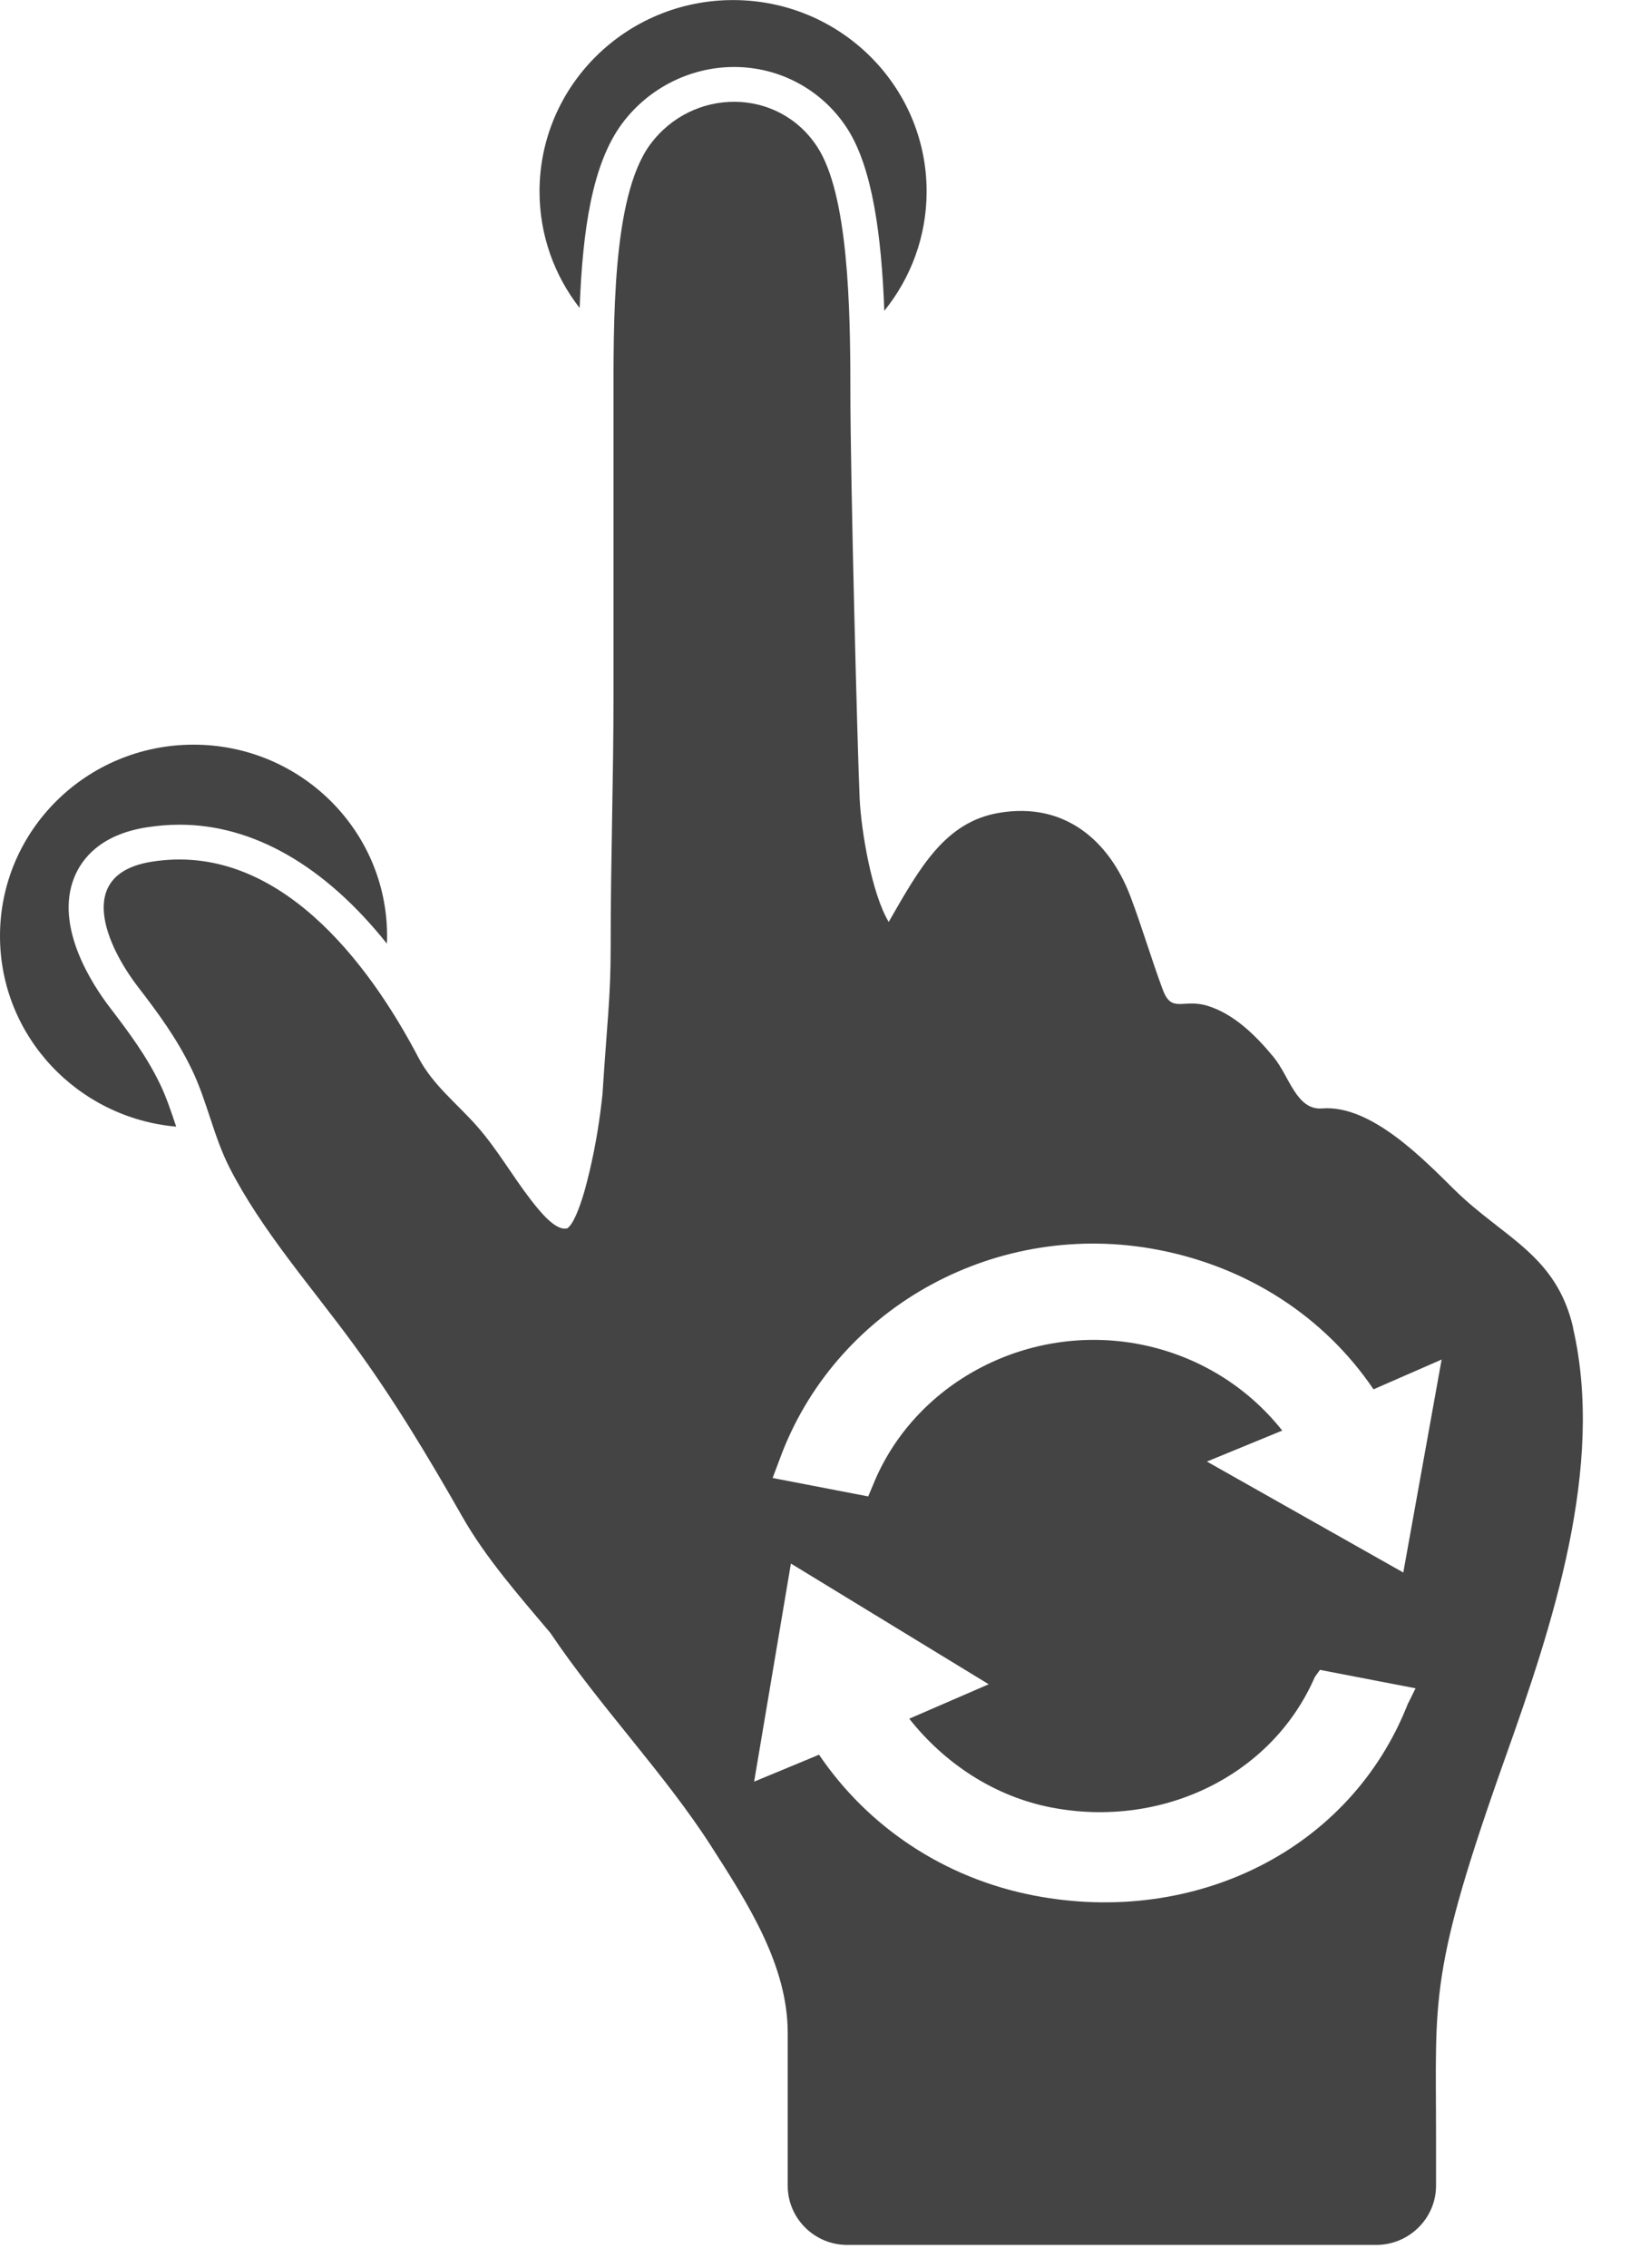 <?xml version="1.0" encoding="utf-8"?>
<!-- Generated by IcoMoon.io -->
<!DOCTYPE svg PUBLIC "-//W3C//DTD SVG 1.1//EN" "http://www.w3.org/Graphics/SVG/1.1/DTD/svg11.dtd">
<svg version="1.1" xmlns="http://www.w3.org/2000/svg" xmlns:xlink="http://www.w3.org/1999/xlink" width="23" height="32" viewBox="0 0 23 32">
<path fill="#444444" d="M8.773 1.75c0.371-0.504 0.964-0.805 1.586-0.805 0.647 0 1.243 0.324 1.594 0.865 0.358 0.553 0.485 1.511 0.525 2.575 0.373-0.462 0.597-1.047 0.597-1.684 0-1.491-1.223-2.7-2.731-2.7s-2.731 1.209-2.731 2.7c0 0.619 0.211 1.189 0.566 1.644 0.042-1.104 0.177-2.027 0.594-2.595v0z"></path>
<path fill="#444444" d="M2.26 15.298c-0.191-0.396-0.435-0.725-0.709-1.083-0.245-0.32-0.785-1.138-0.503-1.837 0.107-0.264 0.369-0.6 1.011-0.704 0.158-0.025 0.317-0.039 0.474-0.039 1.047 0 2.055 0.586 2.926 1.678 0.002-0.035 0.003-0.072 0.003-0.107 0-1.491-1.223-2.7-2.731-2.7s-2.731 1.209-2.731 2.7c0 1.41 1.093 2.566 2.486 2.689-0.071-0.213-0.138-0.413-0.226-0.597v0 0z"></path>
<path fill="#444444" d="M22.198 18.733c-0.239-1.034-0.983-1.268-1.669-1.942-0.449-0.442-1.186-1.208-1.874-1.153-0.362 0.029-0.461-0.454-0.686-0.727-0.244-0.295-0.551-0.603-0.928-0.72-0.347-0.107-0.506 0.112-0.633-0.226-0.162-0.435-0.292-0.881-0.456-1.315-0.292-0.773-0.916-1.342-1.856-1.182-0.764 0.13-1.117 0.775-1.556 1.539-0.239-0.397-0.389-1.285-0.41-1.742-0.029-0.639-0.131-4.492-0.131-5.789 0-1.133-0.029-2.729-0.465-3.401-0.551-0.849-1.765-0.843-2.36-0.036-0.544 0.739-0.517 2.533-0.517 3.728 0 1.552 0 2.622 0 4.039 0 1.181-0.041 2.365-0.040 3.544 0 0.73-0.048 1.031-0.116 2.092-0.010 0.086-0.019 0.173-0.031 0.259-0.049 0.368-0.121 0.733-0.219 1.091-0.077 0.267-0.163 0.479-0.245 0.537-0.166 0.047-0.397-0.249-0.516-0.402-0.262-0.339-0.47-0.708-0.754-1.032-0.287-0.327-0.627-0.584-0.832-0.975-0.702-1.34-1.988-3.050-3.767-2.762-1.096 0.177-0.624 1.199-0.193 1.761 0.293 0.381 0.552 0.733 0.762 1.168 0.218 0.451 0.307 0.947 0.536 1.393 0.451 0.881 1.158 1.682 1.742 2.48 0.573 0.783 1.060 1.595 1.538 2.435 0.332 0.584 0.798 1.114 1.244 1.643 0.7 1.041 1.614 1.987 2.268 3.007 0.519 0.809 1.081 1.682 1.081 2.636 0 0.41 0 2.156 0 2.156 0 0.459 0.376 0.835 0.84 0.835h7.464c0.464 0 0.844-0.376 0.844-0.835 0 0 0-0.681 0-0.718 0-1.945-0.107-2.273 0.981-5.333 0.657-1.845 1.405-4.089 0.952-6.052h-0zM19.868 24.031c-0.811 2.077-3.016 3.147-5.276 2.712-1.267-0.244-2.343-0.966-3.035-1.987l-0.916 0.38 0.519-3.077 2.791 1.703-1.121 0.486c0.498 0.63 1.199 1.097 2.007 1.253 1.55 0.298 3.106-0.44 3.715-1.84l0.073-0.102 1.349 0.26-0.105 0.213zM19.8 22.185l-2.77-1.565 1.063-0.437c-0.498-0.629-1.206-1.062-2.014-1.218-1.55-0.298-3.119 0.509-3.728 1.908l-0.1 0.239-1.349-0.26 0.135-0.359c0.812-2.077 3.046-3.296 5.305-2.86 1.268 0.244 2.347 0.946 3.039 1.968l0.961-0.42-0.541 3.005z"></path>
</svg>
